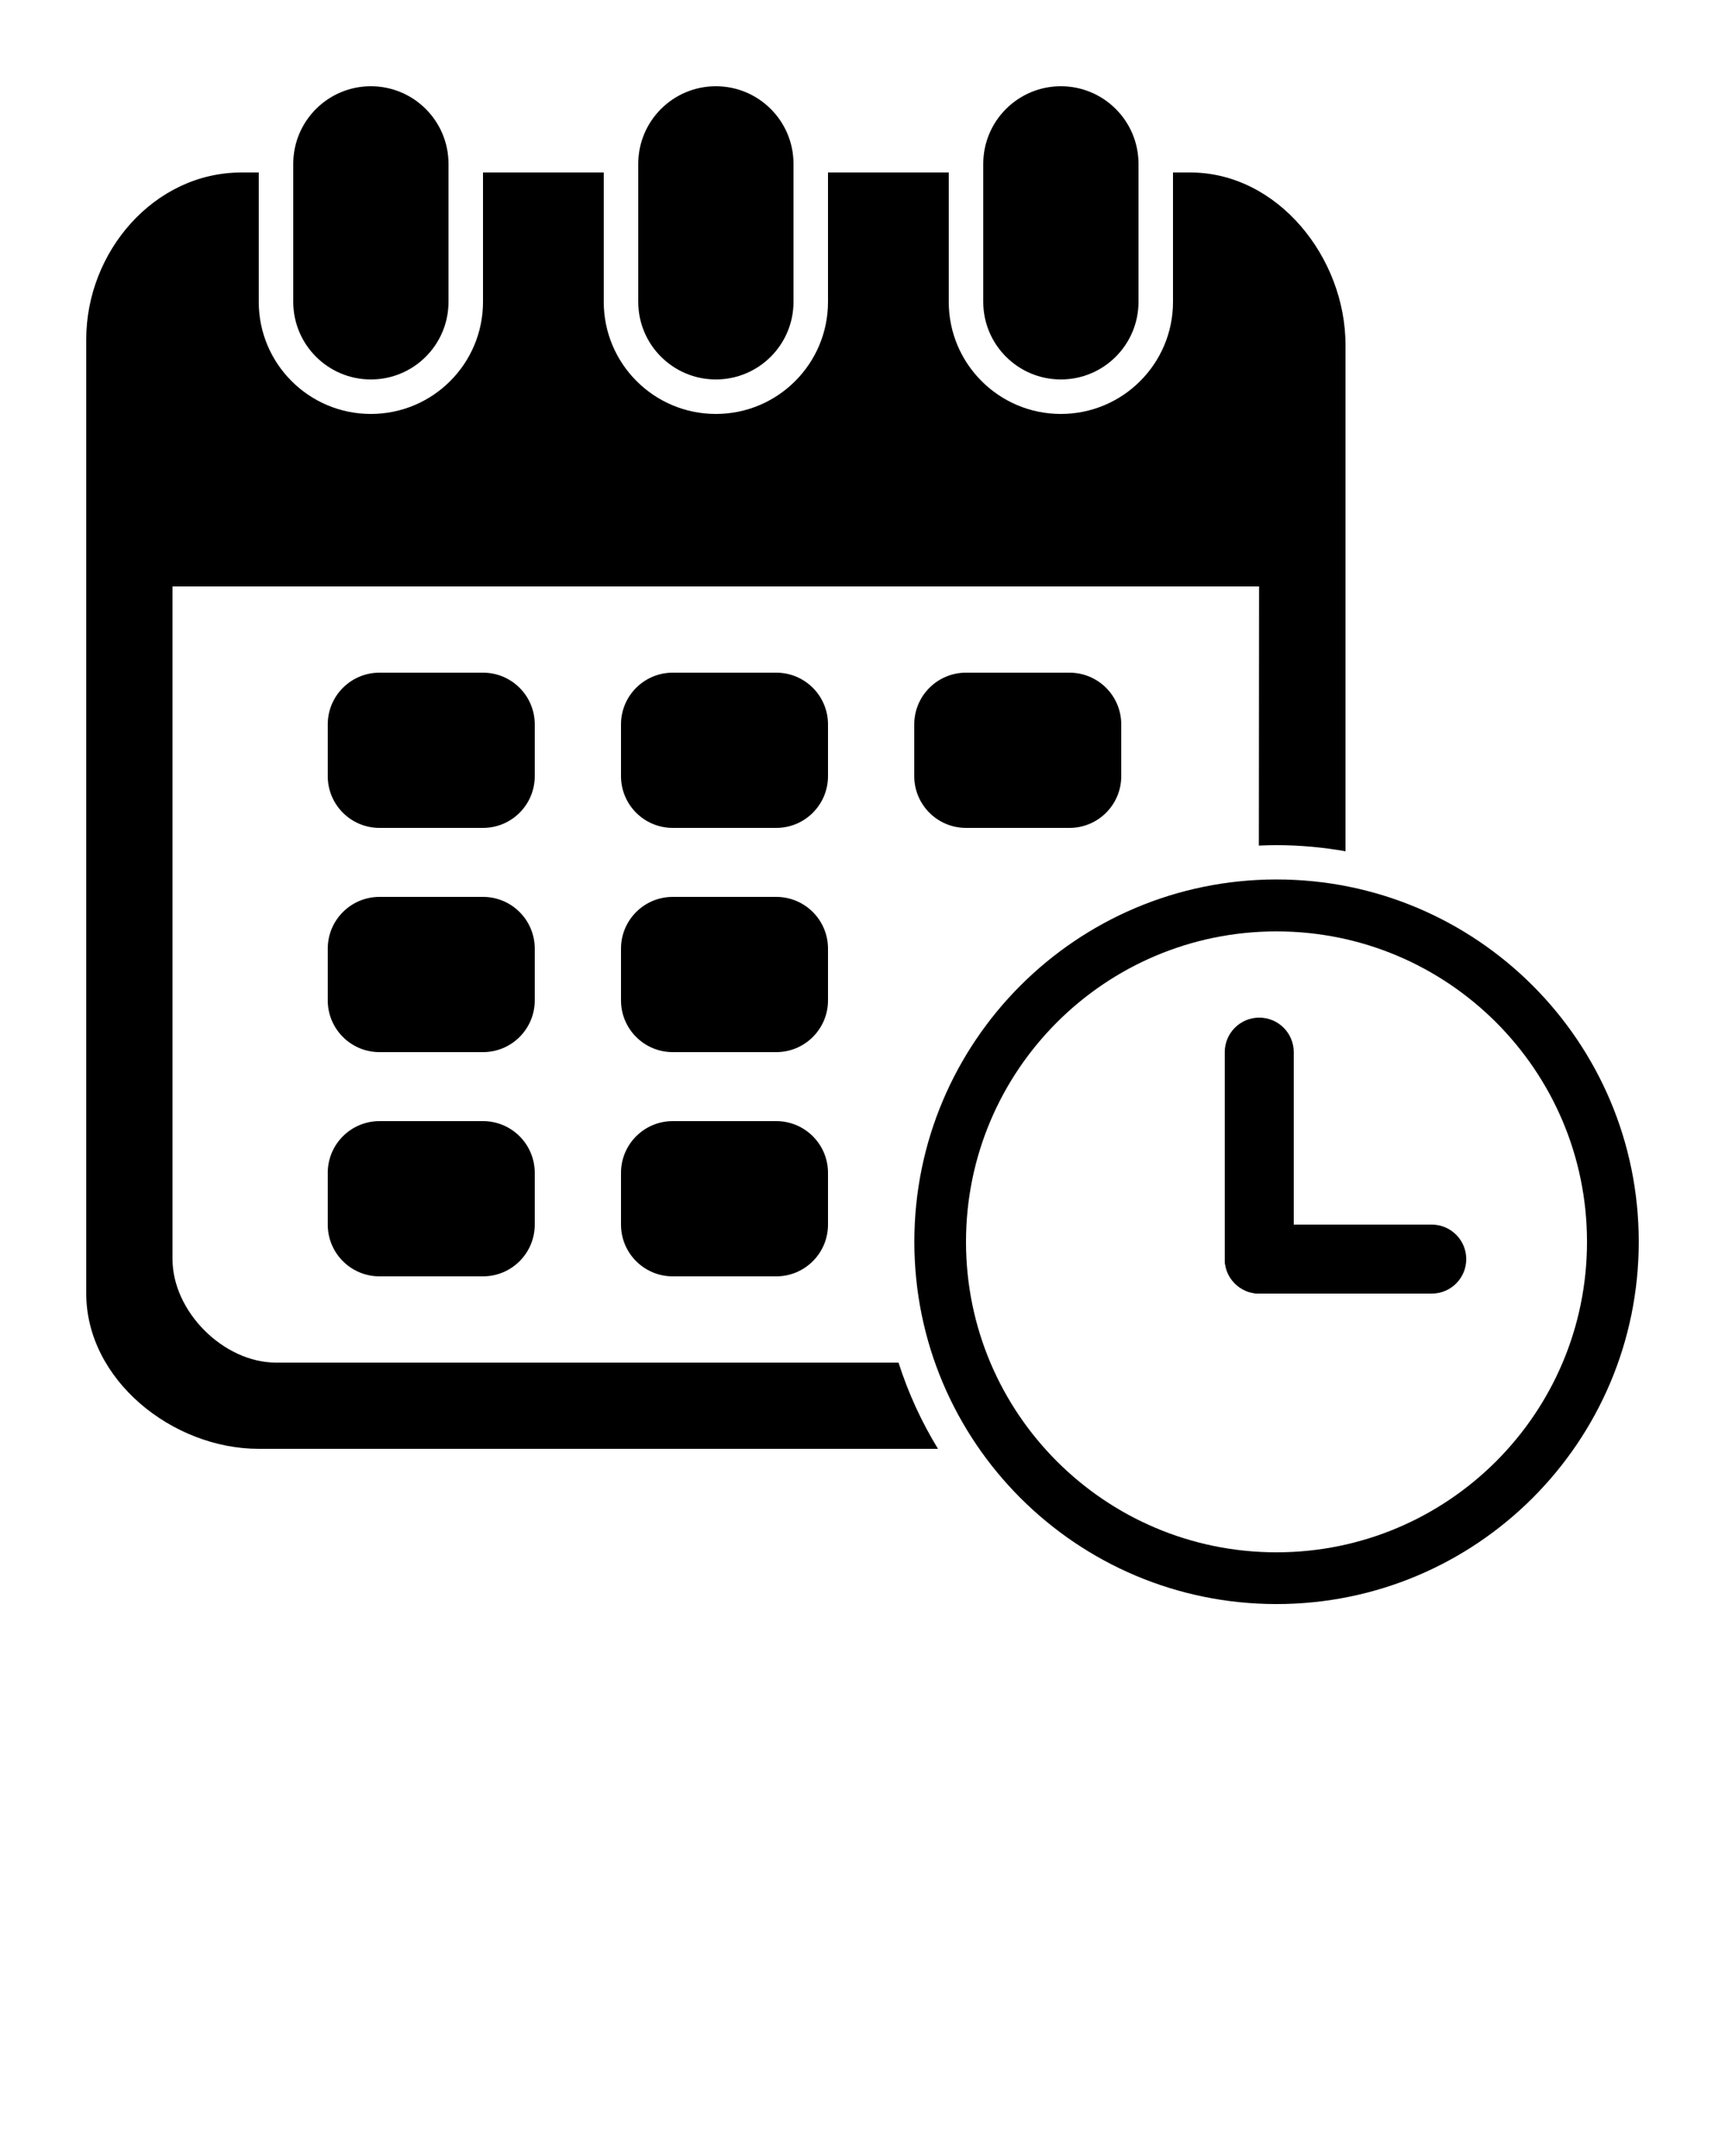 <svg xmlns="http://www.w3.org/2000/svg" xmlns:xlink="http://www.w3.org/1999/xlink" version="1.1" x="0px" y="0px" viewBox="0 0 100 125" enable-background="new 0 0 100 100" xml:space="preserve"><g enable-background="new    "><g><g><path fill-rule="evenodd" clip-rule="evenodd" d="M69,10h-1v7.5c0,3.59-2.91,6.5-6.5,6.5S55,21.09,55,17.5V10h-7v7.5     c0,3.59-2.91,6.5-6.5,6.5S35,21.09,35,17.5V10h-7v7.5c0,3.59-2.91,6.5-6.5,6.5S15,21.09,15,17.5V10h-1c-5.072,0-9,4.604-9,9.667     V75c0,5,5,9,10,9h39.377c-0.952-1.555-1.724-3.23-2.289-5H16c-3.043,0-6-2.963-6-6V34h62.989l-0.012,15.026     C73.316,49.011,73.657,49,74,49c1.365,0,2.7,0.126,4,0.354V20C78,14.938,74.072,10,69,10z"/></g></g></g><g enable-background="new    "><g><g><path d="M28,39h-6c-1.657,0-3,1.343-3,3v3c0,1.657,1.343,3,3,3h6c1.657,0,3-1.343,3-3v-3C31,40.343,29.657,39,28,39z"/></g></g></g><g enable-background="new    "><g><g><path d="M45,39h-6c-1.657,0-3,1.343-3,3v3c0,1.657,1.343,3,3,3h6c1.657,0,3-1.343,3-3v-3C48,40.343,46.657,39,45,39z"/></g></g></g><g enable-background="new    "><g><g><path d="M28,52h-6c-1.657,0-3,1.343-3,3v3c0,1.657,1.343,3,3,3h6c1.657,0,3-1.343,3-3v-3C31,53.343,29.657,52,28,52z"/></g></g></g><g enable-background="new    "><g><g><path d="M45,52h-6c-1.657,0-3,1.343-3,3v3c0,1.657,1.343,3,3,3h6c1.657,0,3-1.343,3-3v-3C48,53.343,46.657,52,45,52z"/></g></g></g><g enable-background="new    "><g><g><path d="M28,65h-6c-1.657,0-3,1.343-3,3v3c0,1.657,1.343,3,3,3h6c1.657,0,3-1.343,3-3v-3C31,66.343,29.657,65,28,65z"/></g></g></g><g enable-background="new    "><g><g><path d="M45,65h-6c-1.657,0-3,1.343-3,3v3c0,1.657,1.343,3,3,3h6c1.657,0,3-1.343,3-3v-3C48,66.343,46.657,65,45,65z"/></g></g></g><g enable-background="new    "><g><g><path d="M62,39h-6c-1.656,0-3,1.343-3,3v3c0,1.657,1.344,3,3,3h6c1.656,0,3-1.343,3-3v-3C65,40.343,63.656,39,62,39z"/></g></g></g><g enable-background="new    "><g><g><path d="M21.5,5C19.015,5,17,7.015,17,9.5v8c0,2.485,2.015,4.5,4.5,4.5s4.5-2.015,4.5-4.5v-8C26,7.015,23.985,5,21.5,5z"/></g></g></g><g enable-background="new    "><g><g><path d="M61.5,5C59.015,5,57,7.015,57,9.5v8c0,2.485,2.015,4.5,4.5,4.5s4.5-2.015,4.5-4.5v-8C66,7.015,63.985,5,61.5,5z"/></g></g></g><g enable-background="new    "><g><g><path d="M41.5,5C39.015,5,37,7.015,37,9.5v8c0,2.485,2.015,4.5,4.5,4.5s4.5-2.015,4.5-4.5v-8C46,7.015,43.985,5,41.5,5z"/></g></g></g><g enable-background="new    "><g><g><path fill-rule="evenodd" clip-rule="evenodd" d="M74.002,50.989c-11.596,0-20.997,9.404-20.997,21.006     C53.005,83.596,62.403,93,74,93s21-9.404,21-21.005C95,60.394,85.6,50.989,74.002,50.989z M74,90c-9.941,0-18-8.059-18-18     s8.059-18,18-18s18,8.059,18,18S83.941,90,74,90z"/></g></g></g><g enable-background="new    "><g><g><path d="M73,59c-1.104,0-2,0.896-2,2v12c0,1.104,0.896,2,2,2s2-0.896,2-2V61C75,59.896,74.104,59,73,59z"/></g></g></g><g enable-background="new    "><g><g><path d="M83,71H73c-1.104,0-2,0.896-2,2s0.896,2,2,2h10c1.104,0,2-0.896,2-2S84.104,71,83,71z"/></g></g></g></svg>